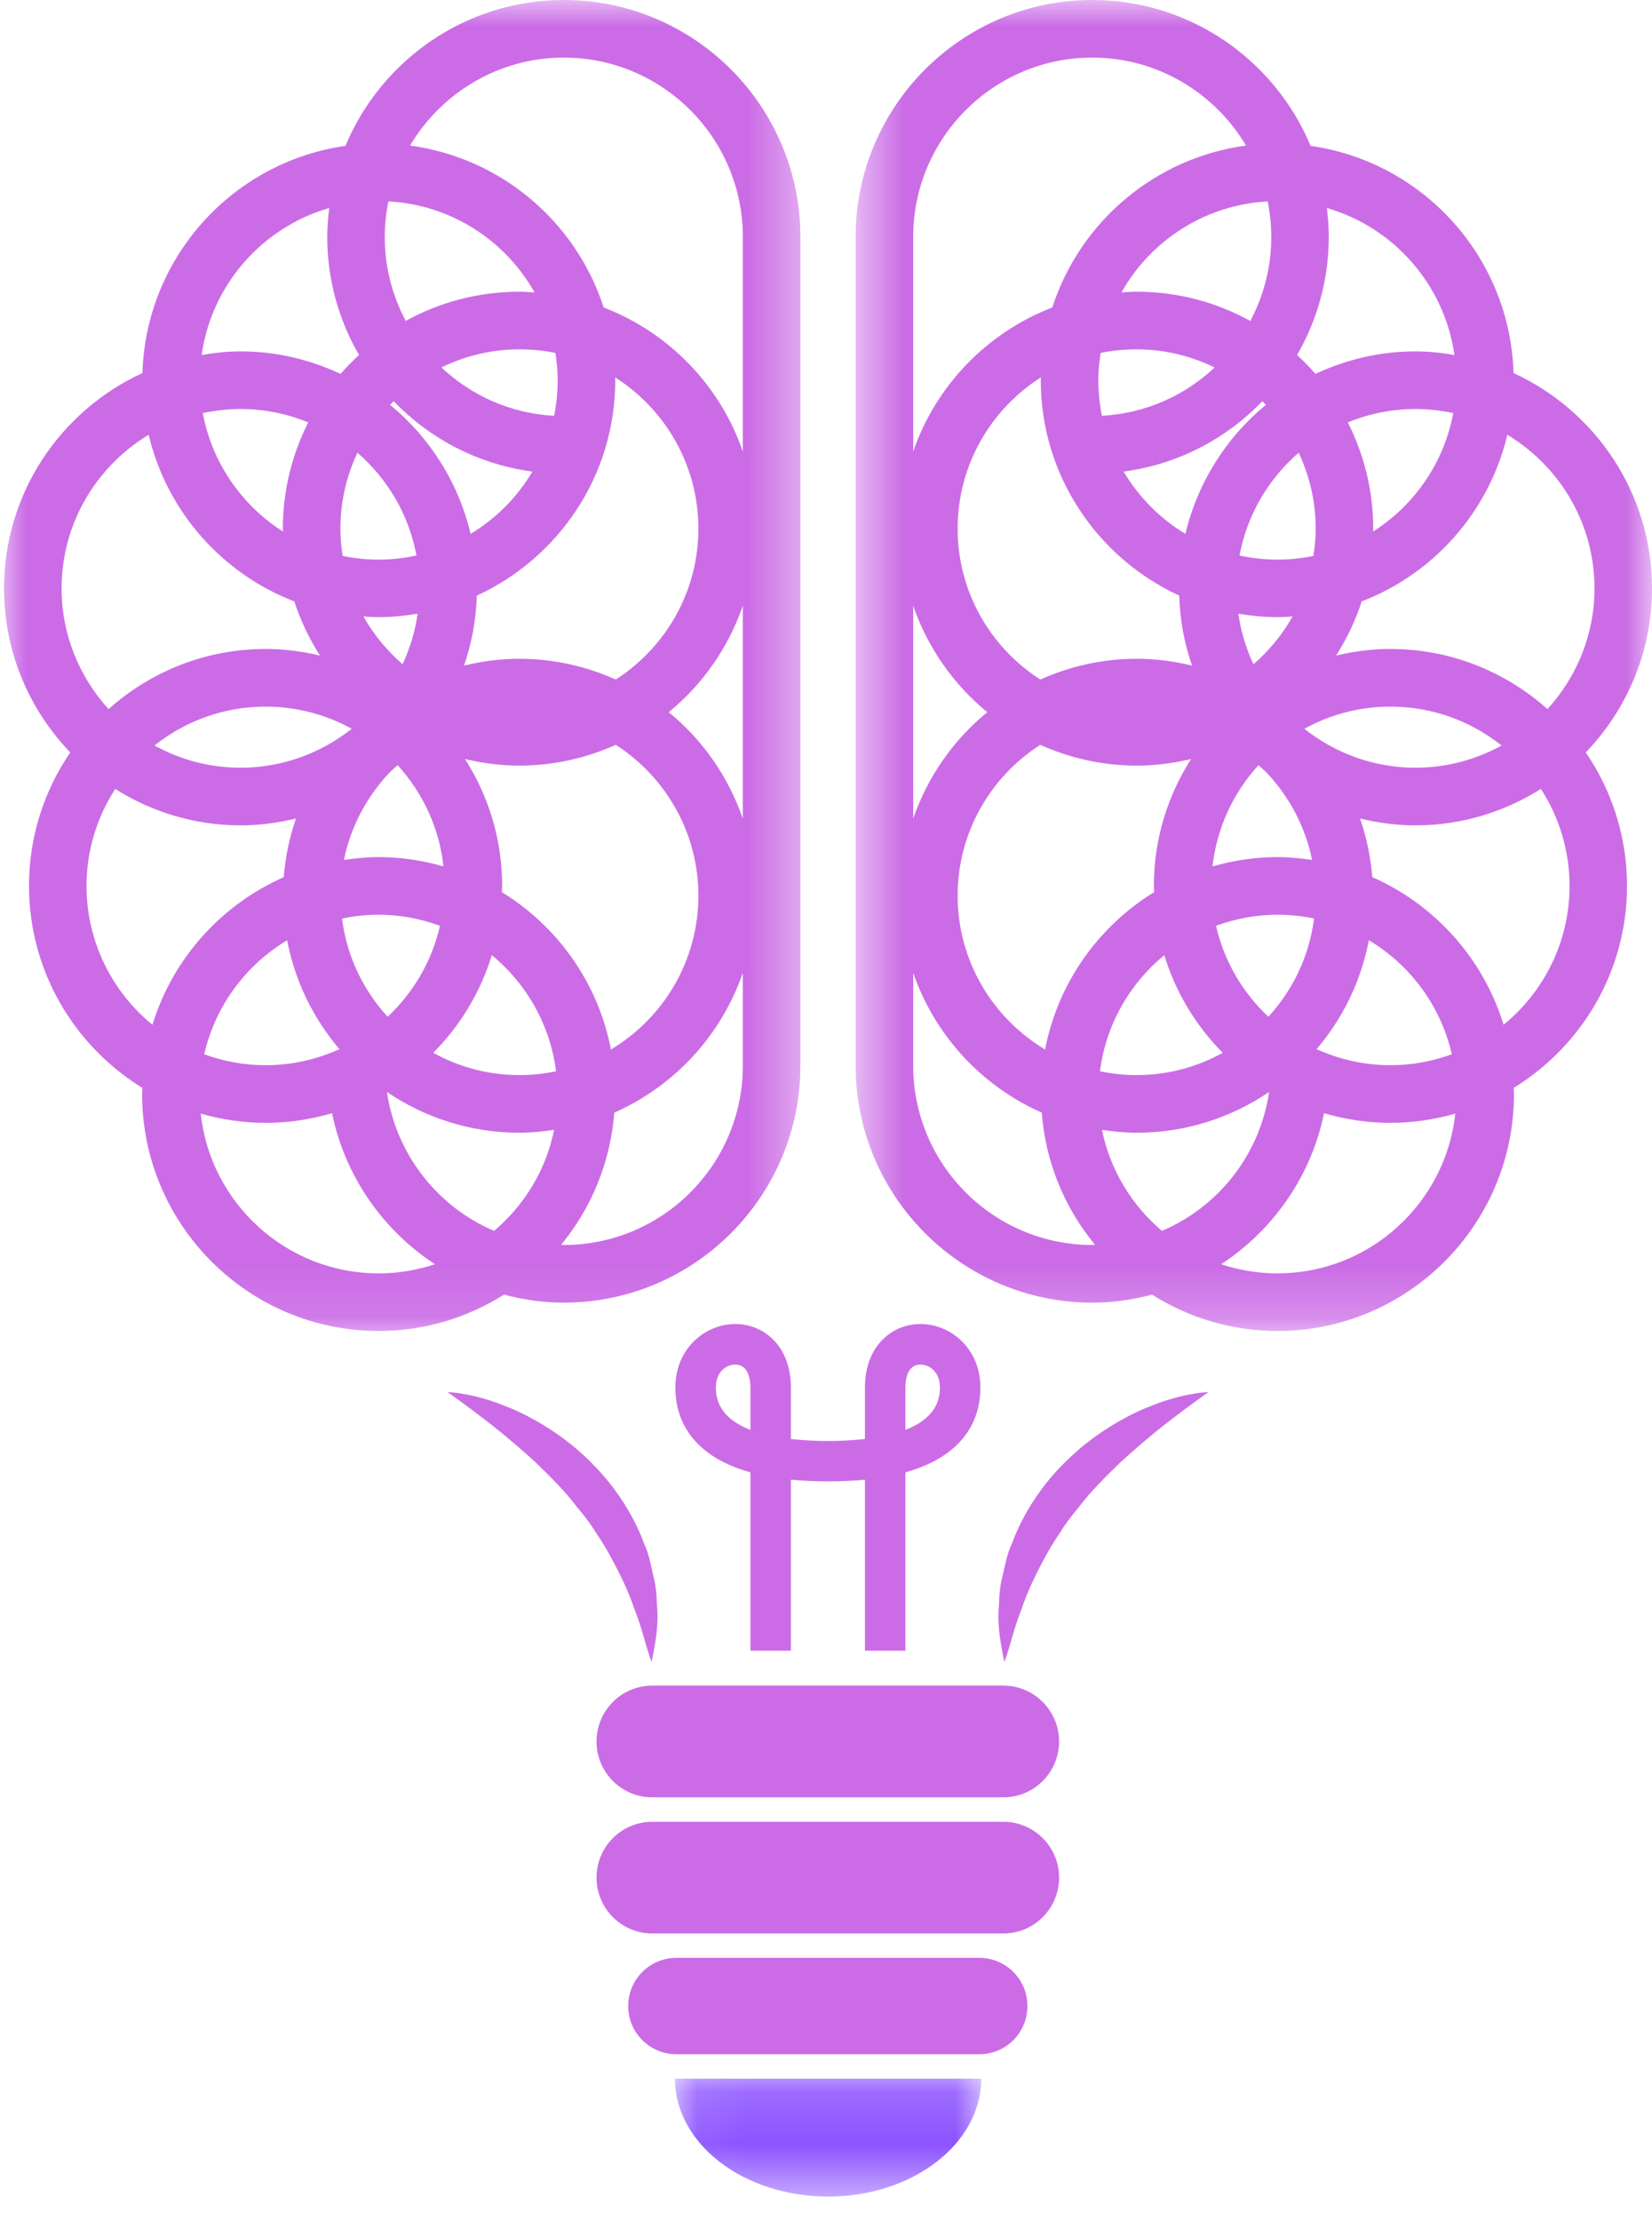 <svg width="32" height="43" viewBox="0 0 32 43" fill="none" xmlns="http://www.w3.org/2000/svg">
<path d="M20.515 33.713C20.515 34.309 20.031 34.794 19.435 34.794H12.635C12.038 34.794 11.555 34.309 11.555 33.713C11.555 33.115 12.038 32.631 12.635 32.631H19.435C20.031 32.631 20.515 33.115 20.515 33.713Z" fill="#CB6CE6"/>
<path d="M20.515 36.347C20.515 36.945 20.031 37.429 19.435 37.429H12.635C12.038 37.429 11.555 36.945 11.555 36.347C11.555 35.752 12.038 35.267 12.635 35.267H19.435C20.031 35.267 20.515 35.752 20.515 36.347Z" fill="#CB6CE6"/>
<path d="M19.902 38.834C19.902 39.349 19.486 39.767 18.97 39.767H13.101C12.586 39.767 12.168 39.349 12.168 38.834C12.168 38.32 12.586 37.901 13.101 37.901H18.97C19.486 37.901 19.902 38.32 19.902 38.834Z" fill="#CB6CE6"/>
<mask id="mask0_103_1660" style="mask-type:luminance" maskUnits="userSpaceOnUse" x="13" y="40" width="7" height="3">
<path d="M13.066 40.149H19.064V42.515H13.066V40.149Z" fill="white"/>
</mask>
<g mask="url(#mask0_103_1660)">
<path d="M13.074 40.24C13.074 41.5 14.402 42.522 16.041 42.522C17.678 42.522 19.007 41.5 19.007 40.24H13.074Z" fill="#8C52FF"/>
</g>
<mask id="mask1_103_1660" style="mask-type:luminance" maskUnits="userSpaceOnUse" x="0" y="0" width="16" height="26">
<path d="M0 0H15.598V25.899H0V0Z" fill="white"/>
</mask>
<g mask="url(#mask1_103_1660)">
<path d="M7.336 24.651C5.551 24.651 4.077 23.296 3.888 21.558C4.288 21.672 4.708 21.737 5.144 21.737C5.592 21.737 6.023 21.67 6.432 21.55C6.681 22.77 7.417 23.814 8.426 24.474C8.082 24.587 7.717 24.651 7.336 24.651ZM1.676 17.15C1.676 16.459 1.882 15.814 2.232 15.273C2.937 15.717 3.768 15.978 4.66 15.978C5.03 15.978 5.389 15.928 5.733 15.845C5.609 16.206 5.527 16.586 5.496 16.981C4.285 17.515 3.345 18.557 2.953 19.838C2.175 19.203 1.676 18.233 1.676 17.15ZM6.813 14.108C6.22 14.577 5.474 14.862 4.66 14.862C4.056 14.862 3.489 14.705 2.993 14.432C3.585 13.961 4.331 13.679 5.144 13.679C5.747 13.679 6.317 13.835 6.813 14.108ZM2.88 8.417C3.23 9.9 4.301 11.104 5.7 11.642C5.822 12.015 5.991 12.365 6.198 12.691C5.859 12.61 5.507 12.563 5.144 12.563C3.977 12.563 2.913 13.005 2.103 13.727C1.54 13.109 1.193 12.291 1.193 11.391C1.193 10.129 1.871 9.025 2.88 8.417ZM6.377 4.027C6.355 4.211 6.339 4.396 6.339 4.587C6.339 5.419 6.565 6.198 6.954 6.872C6.829 6.988 6.709 7.109 6.597 7.238C6.007 6.962 5.354 6.802 4.66 6.802C4.403 6.802 4.152 6.83 3.906 6.872C4.098 5.509 5.082 4.401 6.377 4.027ZM10.921 1.115C12.835 1.115 14.389 2.673 14.389 4.587V8.741C13.948 7.459 12.954 6.436 11.694 5.953C11.159 4.297 9.708 3.054 7.942 2.818C8.548 1.801 9.655 1.115 10.921 1.115ZM10.921 24.101C10.902 24.101 10.885 24.1 10.868 24.099C11.451 23.392 11.824 22.507 11.899 21.539C13.062 21.026 13.971 20.044 14.389 18.833V20.63C14.389 22.544 12.835 24.101 10.921 24.101ZM7.336 17.708C7.753 17.708 8.151 17.786 8.522 17.922C8.366 18.609 8.006 19.217 7.509 19.683C7.036 19.168 6.717 18.511 6.625 17.782C6.855 17.733 7.092 17.708 7.336 17.708ZM7.702 14.812C8.184 15.343 8.509 16.02 8.59 16.772C8.191 16.658 7.771 16.592 7.336 16.592C7.106 16.592 6.883 16.615 6.662 16.647C6.796 15.99 7.117 15.401 7.565 14.935C7.612 14.896 7.656 14.853 7.702 14.812ZM11.928 13.155C11.356 12.899 10.725 12.753 10.06 12.753C9.691 12.753 9.332 12.801 8.989 12.885C9.136 12.457 9.222 12.003 9.236 11.53C10.816 10.804 11.918 9.211 11.918 7.36C11.918 7.342 11.914 7.323 11.914 7.305C12.883 7.921 13.528 9.002 13.528 10.233C13.528 11.46 12.889 12.536 11.928 13.155ZM12.954 13.787C13.608 13.252 14.107 12.541 14.389 11.726V15.847C14.107 15.033 13.608 14.32 12.954 13.787ZM10.771 20.738C10.542 20.786 10.305 20.812 10.06 20.812C9.456 20.812 8.888 20.655 8.392 20.381C8.912 19.859 9.304 19.214 9.527 18.491C10.197 19.041 10.656 19.836 10.771 20.738ZM11.834 20.317C11.588 19.029 10.801 17.933 9.721 17.27C9.722 17.231 9.727 17.19 9.727 17.15C9.727 16.246 9.461 15.405 9.008 14.694C9.346 14.774 9.697 14.821 10.06 14.821C10.725 14.821 11.356 14.675 11.928 14.419C12.889 15.036 13.528 16.114 13.528 17.34C13.528 18.605 12.847 19.711 11.834 20.317ZM10.06 6.763C10.299 6.763 10.532 6.786 10.759 6.832C10.785 7.005 10.803 7.18 10.803 7.36C10.803 7.597 10.778 7.827 10.734 8.049C9.89 8.004 9.128 7.657 8.551 7.113C9.008 6.89 9.519 6.763 10.06 6.763ZM7.453 4.587C7.453 4.351 7.478 4.122 7.523 3.899C8.739 3.963 9.79 4.657 10.355 5.662C10.258 5.654 10.16 5.647 10.06 5.647C9.263 5.647 8.513 5.852 7.859 6.212C7.601 5.727 7.453 5.173 7.453 4.587ZM7.625 7.766C8.327 8.495 9.264 8.99 10.313 9.129C10.02 9.624 9.608 10.039 9.116 10.335C8.88 9.338 8.323 8.466 7.556 7.838C7.58 7.814 7.601 7.79 7.625 7.766ZM5.482 10.29C4.684 9.783 4.107 8.96 3.928 7.997C4.165 7.947 4.41 7.918 4.66 7.918C5.124 7.918 5.566 8.011 5.97 8.177C5.658 8.797 5.479 9.494 5.479 10.233C5.479 10.253 5.48 10.271 5.482 10.29ZM6.594 10.233C6.594 9.707 6.714 9.211 6.923 8.764C7.507 9.269 7.921 9.964 8.067 10.754C7.832 10.804 7.587 10.833 7.336 10.833C7.096 10.833 6.863 10.809 6.638 10.762C6.61 10.589 6.594 10.413 6.594 10.233ZM7.04 11.934C7.139 11.94 7.236 11.947 7.336 11.947C7.593 11.947 7.843 11.921 8.089 11.88C8.041 12.226 7.941 12.553 7.798 12.859C7.497 12.597 7.238 12.285 7.04 11.934ZM5.562 18.202C5.713 18.996 6.07 19.717 6.575 20.31C6.138 20.508 5.655 20.621 5.144 20.621C4.726 20.621 4.327 20.544 3.956 20.409C4.17 19.471 4.762 18.682 5.562 18.202ZM7.495 21.139C8.228 21.636 9.111 21.928 10.06 21.928C10.29 21.928 10.512 21.905 10.733 21.872C10.576 22.65 10.156 23.333 9.571 23.828C8.479 23.364 7.674 22.352 7.495 21.139ZM10.921 25.217C13.448 25.217 15.504 23.159 15.504 20.63V4.587C15.504 2.058 13.448 0 10.921 0C9.018 0 7.383 1.167 6.691 2.824C4.514 3.132 2.827 4.974 2.759 7.222C1.18 7.947 0.078 9.541 0.078 11.391C0.078 12.623 0.568 13.741 1.361 14.566C0.857 15.302 0.562 16.192 0.562 17.15C0.562 18.804 1.444 20.253 2.759 21.061C2.756 21.1 2.753 21.14 2.753 21.181C2.753 23.709 4.809 25.766 7.336 25.766C8.228 25.766 9.058 25.506 9.763 25.062C10.134 25.16 10.521 25.217 10.921 25.217Z" fill="#CB6CE6"/>
</g>
<mask id="mask2_103_1660" style="mask-type:luminance" maskUnits="userSpaceOnUse" x="16" y="0" width="16" height="26">
<path d="M16.551 0H32.001V25.775H16.551V0Z" fill="white"/>
</mask>
<g mask="url(#mask2_103_1660)">
<path d="M29.125 19.838C28.733 18.557 27.794 17.514 26.582 16.98C26.551 16.585 26.469 16.206 26.344 15.845C26.689 15.928 27.048 15.978 27.418 15.978C28.311 15.978 29.141 15.717 29.848 15.273C30.198 15.814 30.403 16.459 30.403 17.15C30.403 18.233 29.903 19.203 29.125 19.838ZM24.744 24.651C24.363 24.651 23.996 24.587 23.653 24.474C24.662 23.814 25.398 22.77 25.647 21.55C26.056 21.67 26.487 21.737 26.934 21.737C27.37 21.737 27.79 21.672 28.19 21.558C28.001 23.296 26.527 24.651 24.744 24.651ZM17.689 20.63V18.834C18.108 20.045 19.016 21.026 20.179 21.539C20.254 22.507 20.627 23.392 21.212 24.099C21.193 24.1 21.176 24.101 21.157 24.101C19.245 24.101 17.689 22.544 17.689 20.63ZM21.157 1.115C22.424 1.115 23.531 1.801 24.136 2.818C22.37 3.054 20.919 4.297 20.383 5.953C19.124 6.436 18.132 7.459 17.689 8.74V4.587C17.689 2.673 19.245 1.115 21.157 1.115ZM28.173 6.872C27.927 6.83 27.674 6.802 27.418 6.802C26.725 6.802 26.07 6.962 25.481 7.238C25.37 7.111 25.25 6.988 25.125 6.872C25.514 6.198 25.739 5.419 25.739 4.587C25.739 4.396 25.725 4.211 25.702 4.027C26.996 4.4 27.979 5.509 28.173 6.872ZM29.086 14.432C28.59 14.705 28.022 14.862 27.418 14.862C26.605 14.862 25.858 14.577 25.266 14.108C25.762 13.835 26.329 13.679 26.934 13.679C27.747 13.679 28.493 13.961 29.086 14.432ZM30.886 11.391C30.886 12.291 30.539 13.109 29.975 13.727C29.165 13.005 28.101 12.563 26.934 12.563C26.572 12.563 26.219 12.61 25.881 12.691C26.088 12.365 26.256 12.015 26.377 11.642C27.777 11.105 28.847 9.9 29.198 8.417C30.208 9.025 30.886 10.129 30.886 11.391ZM24.744 16.592C24.308 16.592 23.888 16.658 23.487 16.772C23.57 16.02 23.894 15.343 24.378 14.812C24.423 14.853 24.466 14.896 24.514 14.935C24.961 15.401 25.282 15.99 25.415 16.647C25.196 16.615 24.973 16.592 24.744 16.592ZM24.569 19.683C24.072 19.217 23.712 18.609 23.555 17.922C23.927 17.786 24.327 17.708 24.744 17.708C24.987 17.708 25.225 17.733 25.454 17.781C25.361 18.51 25.042 19.168 24.569 19.683ZM22.553 18.491C22.773 19.214 23.168 19.859 23.685 20.381C23.19 20.655 22.622 20.812 22.018 20.812C21.775 20.812 21.536 20.786 21.307 20.738C21.422 19.836 21.882 19.041 22.553 18.491ZM19.124 13.787C18.471 14.32 17.971 15.033 17.689 15.845V11.728C17.971 12.541 18.471 13.252 19.124 13.787ZM22.842 11.53C22.856 12.003 22.941 12.457 23.09 12.885C22.746 12.801 22.388 12.753 22.018 12.753C21.353 12.753 20.722 12.899 20.151 13.155C19.188 12.536 18.55 11.46 18.55 10.233C18.55 9.002 19.194 7.921 20.164 7.305C20.164 7.323 20.16 7.342 20.16 7.36C20.16 9.211 21.264 10.804 22.842 11.53ZM22.018 6.763C22.559 6.763 23.071 6.892 23.528 7.114C22.951 7.657 22.188 8.004 21.344 8.049C21.3 7.827 21.275 7.597 21.275 7.36C21.275 7.18 21.294 7.005 21.32 6.832C21.546 6.786 21.778 6.763 22.018 6.763ZM24.28 12.859C24.136 12.553 24.037 12.226 23.988 11.88C24.235 11.921 24.486 11.947 24.744 11.947C24.844 11.947 24.94 11.94 25.037 11.934C24.84 12.285 24.583 12.597 24.28 12.859ZM26.108 8.177C26.513 8.011 26.954 7.918 27.418 7.918C27.669 7.918 27.913 7.947 28.15 7.997C27.97 8.961 27.395 9.783 26.597 10.29C26.597 10.271 26.6 10.253 26.6 10.233C26.6 9.494 26.42 8.797 26.108 8.177ZM25.486 10.233C25.486 10.413 25.467 10.589 25.441 10.762C25.215 10.809 24.982 10.833 24.744 10.833C24.491 10.833 24.248 10.804 24.01 10.754C24.157 9.964 24.572 9.269 25.156 8.764C25.365 9.211 25.486 9.707 25.486 10.233ZM24.521 7.838C23.755 8.466 23.199 9.338 22.962 10.334C22.47 10.039 22.059 9.624 21.765 9.129C22.815 8.99 23.753 8.495 24.453 7.766C24.476 7.79 24.499 7.814 24.521 7.838ZM24.625 4.587C24.625 5.173 24.478 5.727 24.219 6.214C23.565 5.852 22.815 5.647 22.018 5.647C21.917 5.647 21.82 5.654 21.723 5.662C22.288 4.657 23.34 3.965 24.556 3.899C24.6 4.122 24.625 4.351 24.625 4.587ZM18.55 17.34C18.55 16.114 19.188 15.036 20.151 14.419C20.722 14.675 21.353 14.821 22.018 14.821C22.381 14.821 22.731 14.774 23.071 14.694C22.617 15.405 22.351 16.246 22.351 17.15C22.351 17.19 22.356 17.231 22.357 17.27C21.277 17.933 20.491 19.029 20.244 20.317C19.231 19.711 18.55 18.605 18.55 17.34ZM22.507 23.828C21.923 23.333 21.503 22.65 21.346 21.872C21.564 21.905 21.788 21.928 22.018 21.928C22.968 21.928 23.851 21.636 24.583 21.139C24.405 22.352 23.601 23.364 22.507 23.828ZM28.122 20.409C27.751 20.544 27.351 20.621 26.934 20.621C26.424 20.621 25.941 20.508 25.503 20.31C26.009 19.717 26.364 18.996 26.515 18.202C27.317 18.68 27.908 19.471 28.122 20.409ZM32 11.391C32 9.541 30.898 7.947 29.318 7.222C29.251 4.974 27.564 3.132 25.387 2.824C24.695 1.167 23.06 0 21.157 0C18.631 0 16.574 2.058 16.574 4.587V20.63C16.574 23.159 18.631 25.217 21.157 25.217C21.558 25.217 21.945 25.16 22.315 25.062C23.02 25.506 23.852 25.766 24.744 25.766C27.271 25.766 29.326 23.709 29.326 21.181C29.326 21.14 29.321 21.1 29.319 21.061C30.636 20.253 31.516 18.804 31.516 17.15C31.516 16.192 31.221 15.302 30.717 14.566C31.51 13.741 32 12.623 32 11.391Z" fill="#CB6CE6"/>
</g>
<path d="M12.651 30.489C12.607 30.295 12.571 30.081 12.476 29.883C12.328 29.47 12.087 29.058 11.794 28.692C11.5 28.328 11.153 28.011 10.799 27.765C10.443 27.519 10.087 27.332 9.768 27.212C9.132 26.957 8.668 26.949 8.668 26.949C8.668 26.949 9.043 27.207 9.547 27.603C9.799 27.802 10.082 28.04 10.368 28.303C10.646 28.573 10.942 28.859 11.184 29.184C11.316 29.339 11.44 29.498 11.543 29.67C11.657 29.834 11.758 30.002 11.847 30.17C12.027 30.504 12.185 30.835 12.283 31.134C12.401 31.43 12.471 31.692 12.524 31.877C12.581 32.064 12.62 32.174 12.62 32.174C12.62 32.174 12.646 32.065 12.68 31.87C12.714 31.673 12.758 31.389 12.724 31.043C12.72 30.87 12.704 30.682 12.651 30.489Z" fill="#CB6CE6"/>
<path d="M21.278 27.765C20.923 28.011 20.577 28.328 20.281 28.692C19.989 29.058 19.75 29.47 19.601 29.883C19.506 30.081 19.47 30.295 19.425 30.489C19.372 30.682 19.356 30.87 19.352 31.043C19.318 31.389 19.362 31.673 19.397 31.87C19.43 32.065 19.456 32.174 19.456 32.174C19.456 32.174 19.496 32.064 19.553 31.877C19.606 31.692 19.677 31.43 19.794 31.134C19.892 30.835 20.049 30.504 20.229 30.17C20.319 30.002 20.42 29.834 20.534 29.67C20.636 29.498 20.76 29.339 20.892 29.184C21.135 28.859 21.431 28.573 21.709 28.303C21.995 28.04 22.278 27.802 22.529 27.603C23.035 27.207 23.409 26.949 23.409 26.949C23.409 26.949 22.945 26.957 22.309 27.212C21.99 27.332 21.632 27.519 21.278 27.765Z" fill="#CB6CE6"/>
<path d="M17.538 27.68V26.864C17.538 26.698 17.574 26.569 17.644 26.494C17.704 26.429 17.78 26.416 17.832 26.416C17.983 26.416 18.207 26.536 18.207 26.864C18.207 27.274 17.933 27.528 17.538 27.68ZM14.536 27.68C14.14 27.528 13.866 27.274 13.866 26.864C13.866 26.536 14.09 26.416 14.241 26.416C14.293 26.416 14.369 26.429 14.429 26.494C14.498 26.569 14.536 26.698 14.536 26.864V27.68ZM17.832 25.631C17.538 25.631 17.267 25.748 17.072 25.959C16.925 26.114 16.754 26.398 16.754 26.864V27.857C16.279 27.909 15.795 27.909 15.32 27.857V26.864C15.32 26.398 15.148 26.114 15.003 25.959C14.805 25.748 14.536 25.631 14.241 25.631C13.672 25.631 13.082 26.092 13.082 26.864C13.082 27.377 13.303 28.157 14.536 28.503V31.955H15.32V28.645C15.754 28.687 16.318 28.688 16.754 28.645V31.955H17.538V28.503C18.77 28.157 18.991 27.377 18.991 26.864C18.991 26.092 18.401 25.631 17.832 25.631Z" fill="#CB6CE6"/>
</svg>
